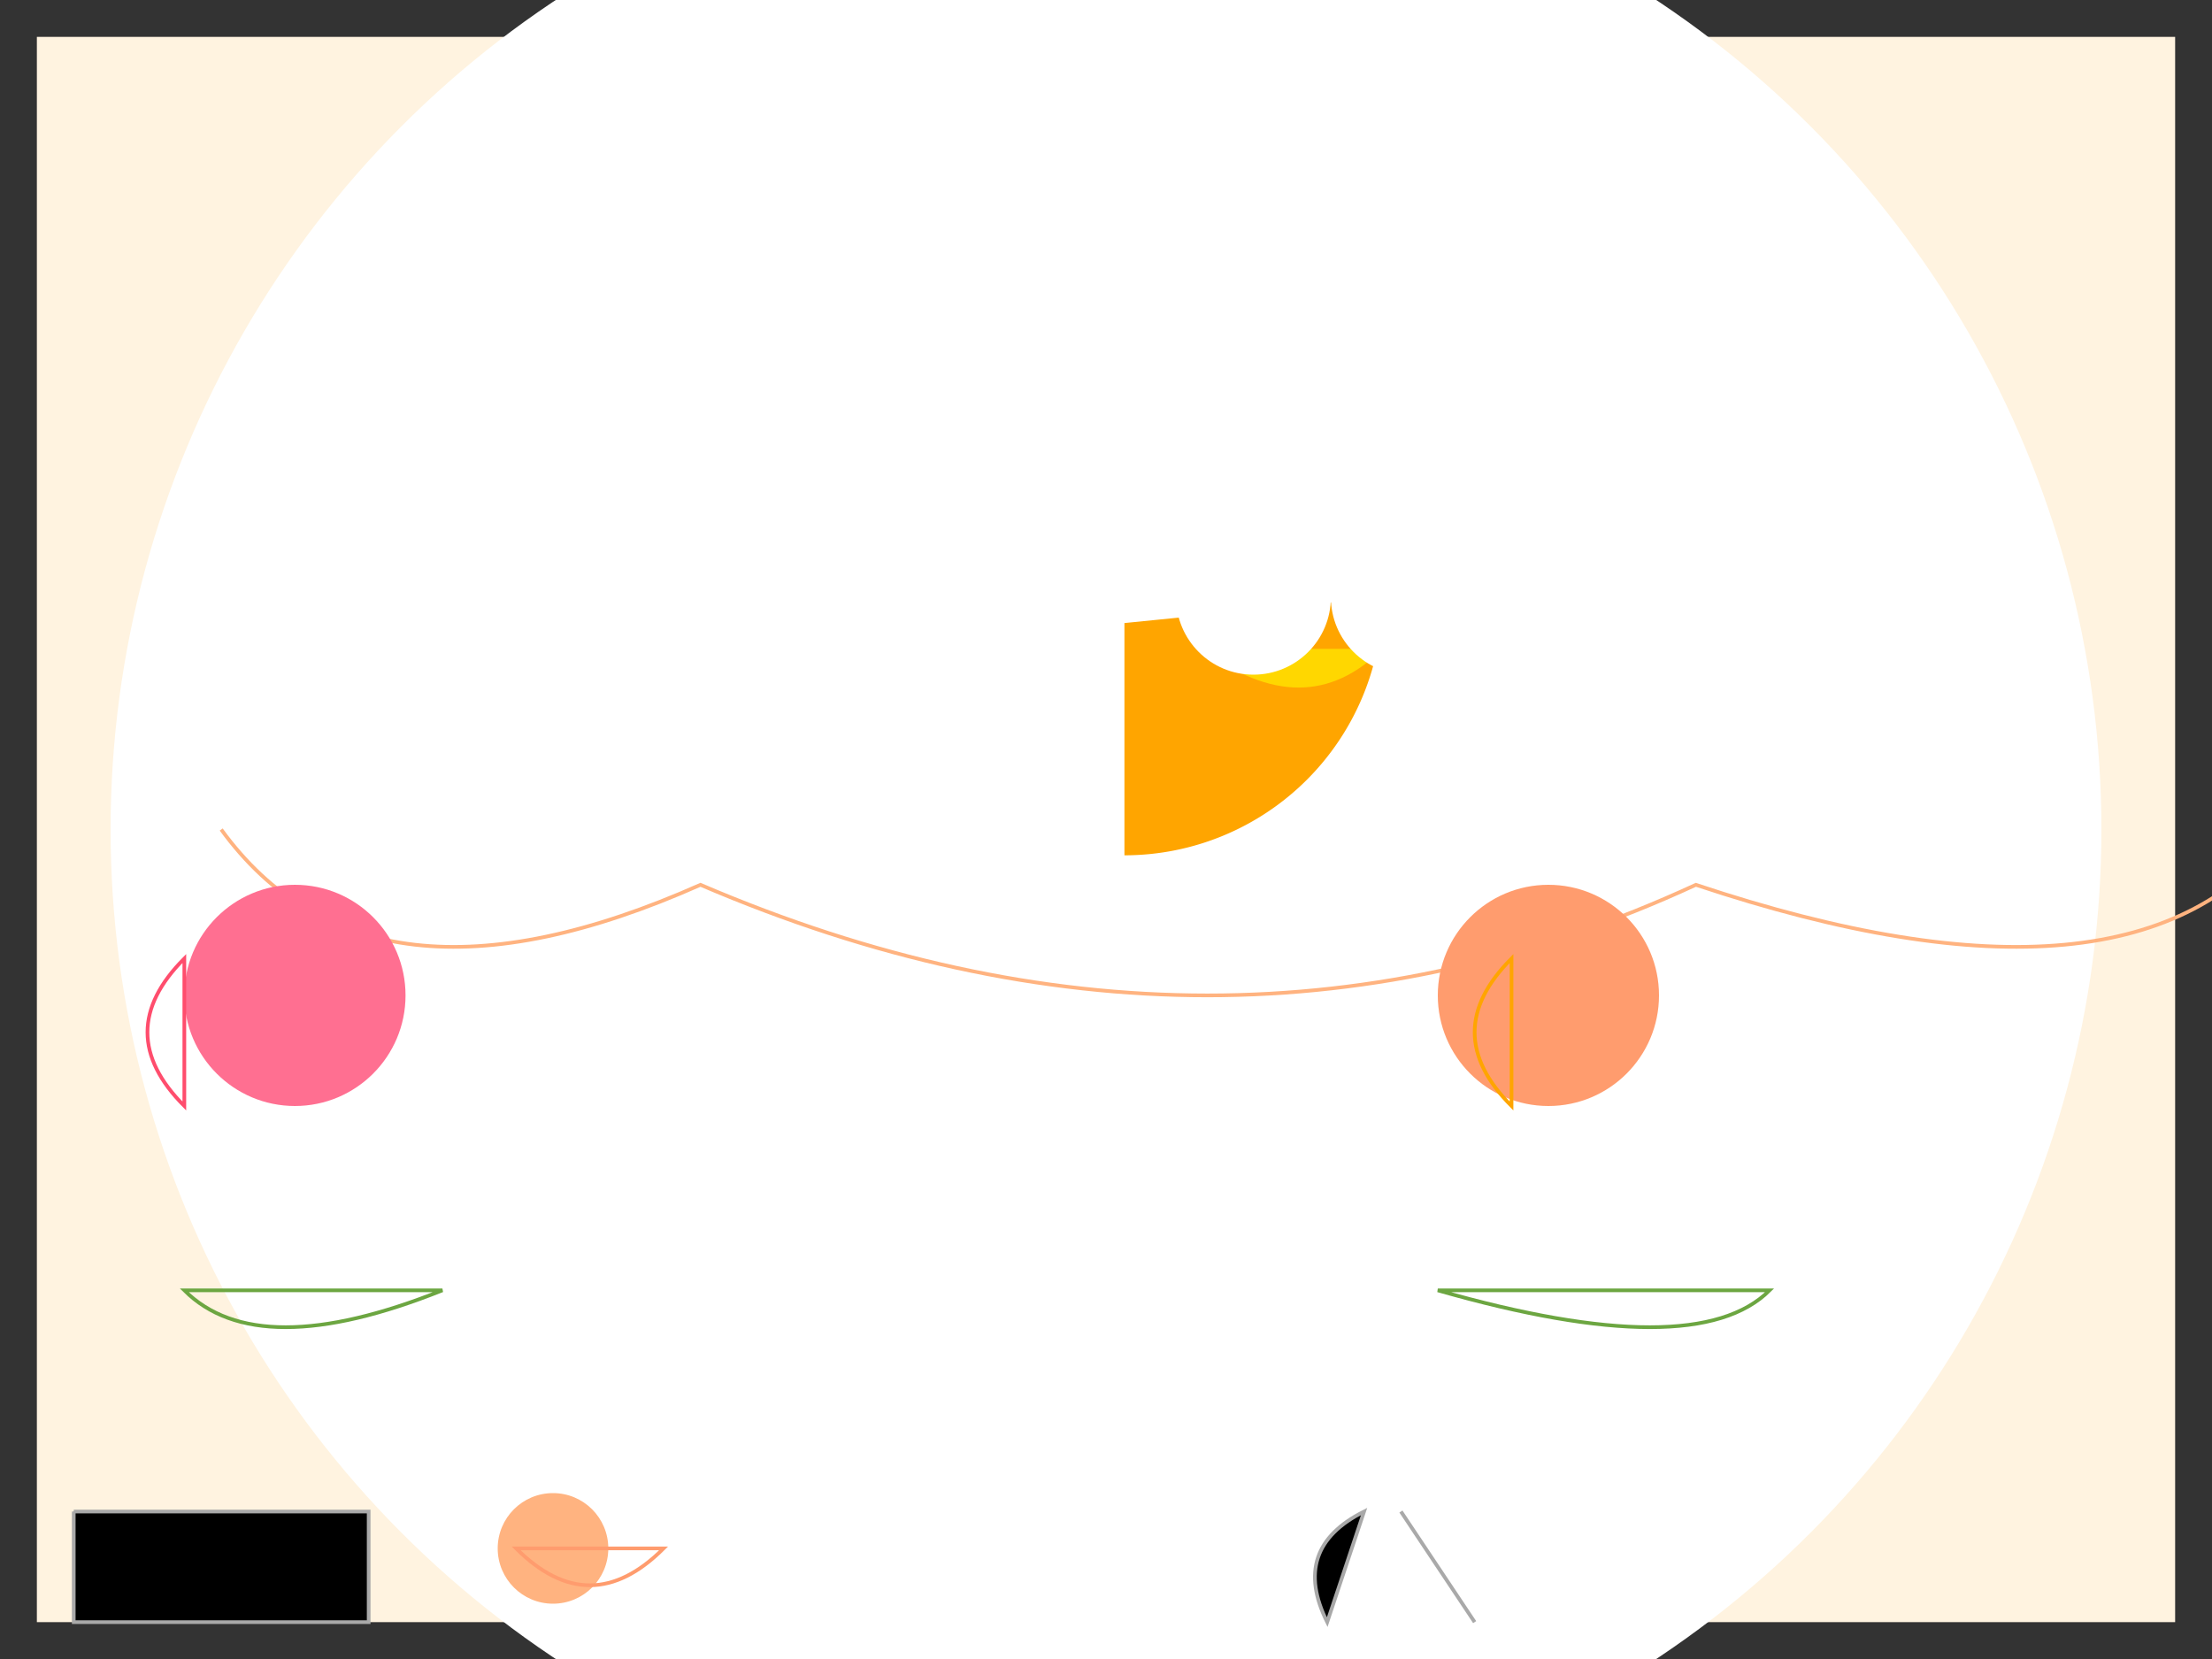 <svg width="600" height="450" xmlns="http://www.w3.org/2000/svg">

<rect width="100%" height="100%" fill="#333333" stroke="none"/>

<!-- Background -->
<rect x="10" y="10" width="580" height="430" fill="#FFF3E0"/>

<!-- Plate -->
<ellipse cx="300" cy="225" rx="270" ry="270" fill="#FFFFFF"/>
<path d="M60 225 Q100 280, 190 240 Q330 300, 460 240 Q580 280, 620 225" stroke="#FFB380" fill="transparent"/>

<!-- Giraffe -->
<g transform="translate(270,190) scale(.7)">
  <path d="M50 -30 L150 -40 A100 100 0 0 1 50 60 Z" fill="#FFA500"/>
  <path d="M80 -20 Q120 10, 150 -20 Z" fill="#FFD700"/>
  <circle cx="100" cy="-40" r="30" fill="#FFFFFF"/>
  <circle cx="160" cy="-40" r="30" fill="#FFFFFF"/>
</g>

<!-- Fruits -->
<circle cx="80" cy="270" r="30" fill="#FF6F91"/>
<path d="M50 260 Q30 280, 50 300 Z" stroke="#FF4D6D" fill="transparent"/>

<circle cx="420" cy="270" r="30" fill="#FF9C6E"/>
<path d="M410 260 Q390 280, 410 300 Z" stroke="#FFA500" fill="transparent"/>

<!-- Leaves -->
<path d="M50 350 Q70 370, 120 350 Z" stroke="#6CA641" fill="transparent"/>
<path d="M480 350 Q460 370, 390 350 Z" stroke="#6CA641" fill="transparent"/>

<!-- Fork and Knife -->
<path d="M20 410 L20 440 H100 V410 H20" stroke="#A9A9A9"/>
<path d="M370 410 Q350 420, 360 440 Z M380 410 L400 440 Z" stroke="#A9A9A9"/>

<!-- Garnish -->
<circle cx="150" cy="420" r="15" fill="#FFB380"/>
<path d="M140 420 Q160 440, 180 420 Z" stroke="#FF9C6E" fill="transparent"/>

</svg>